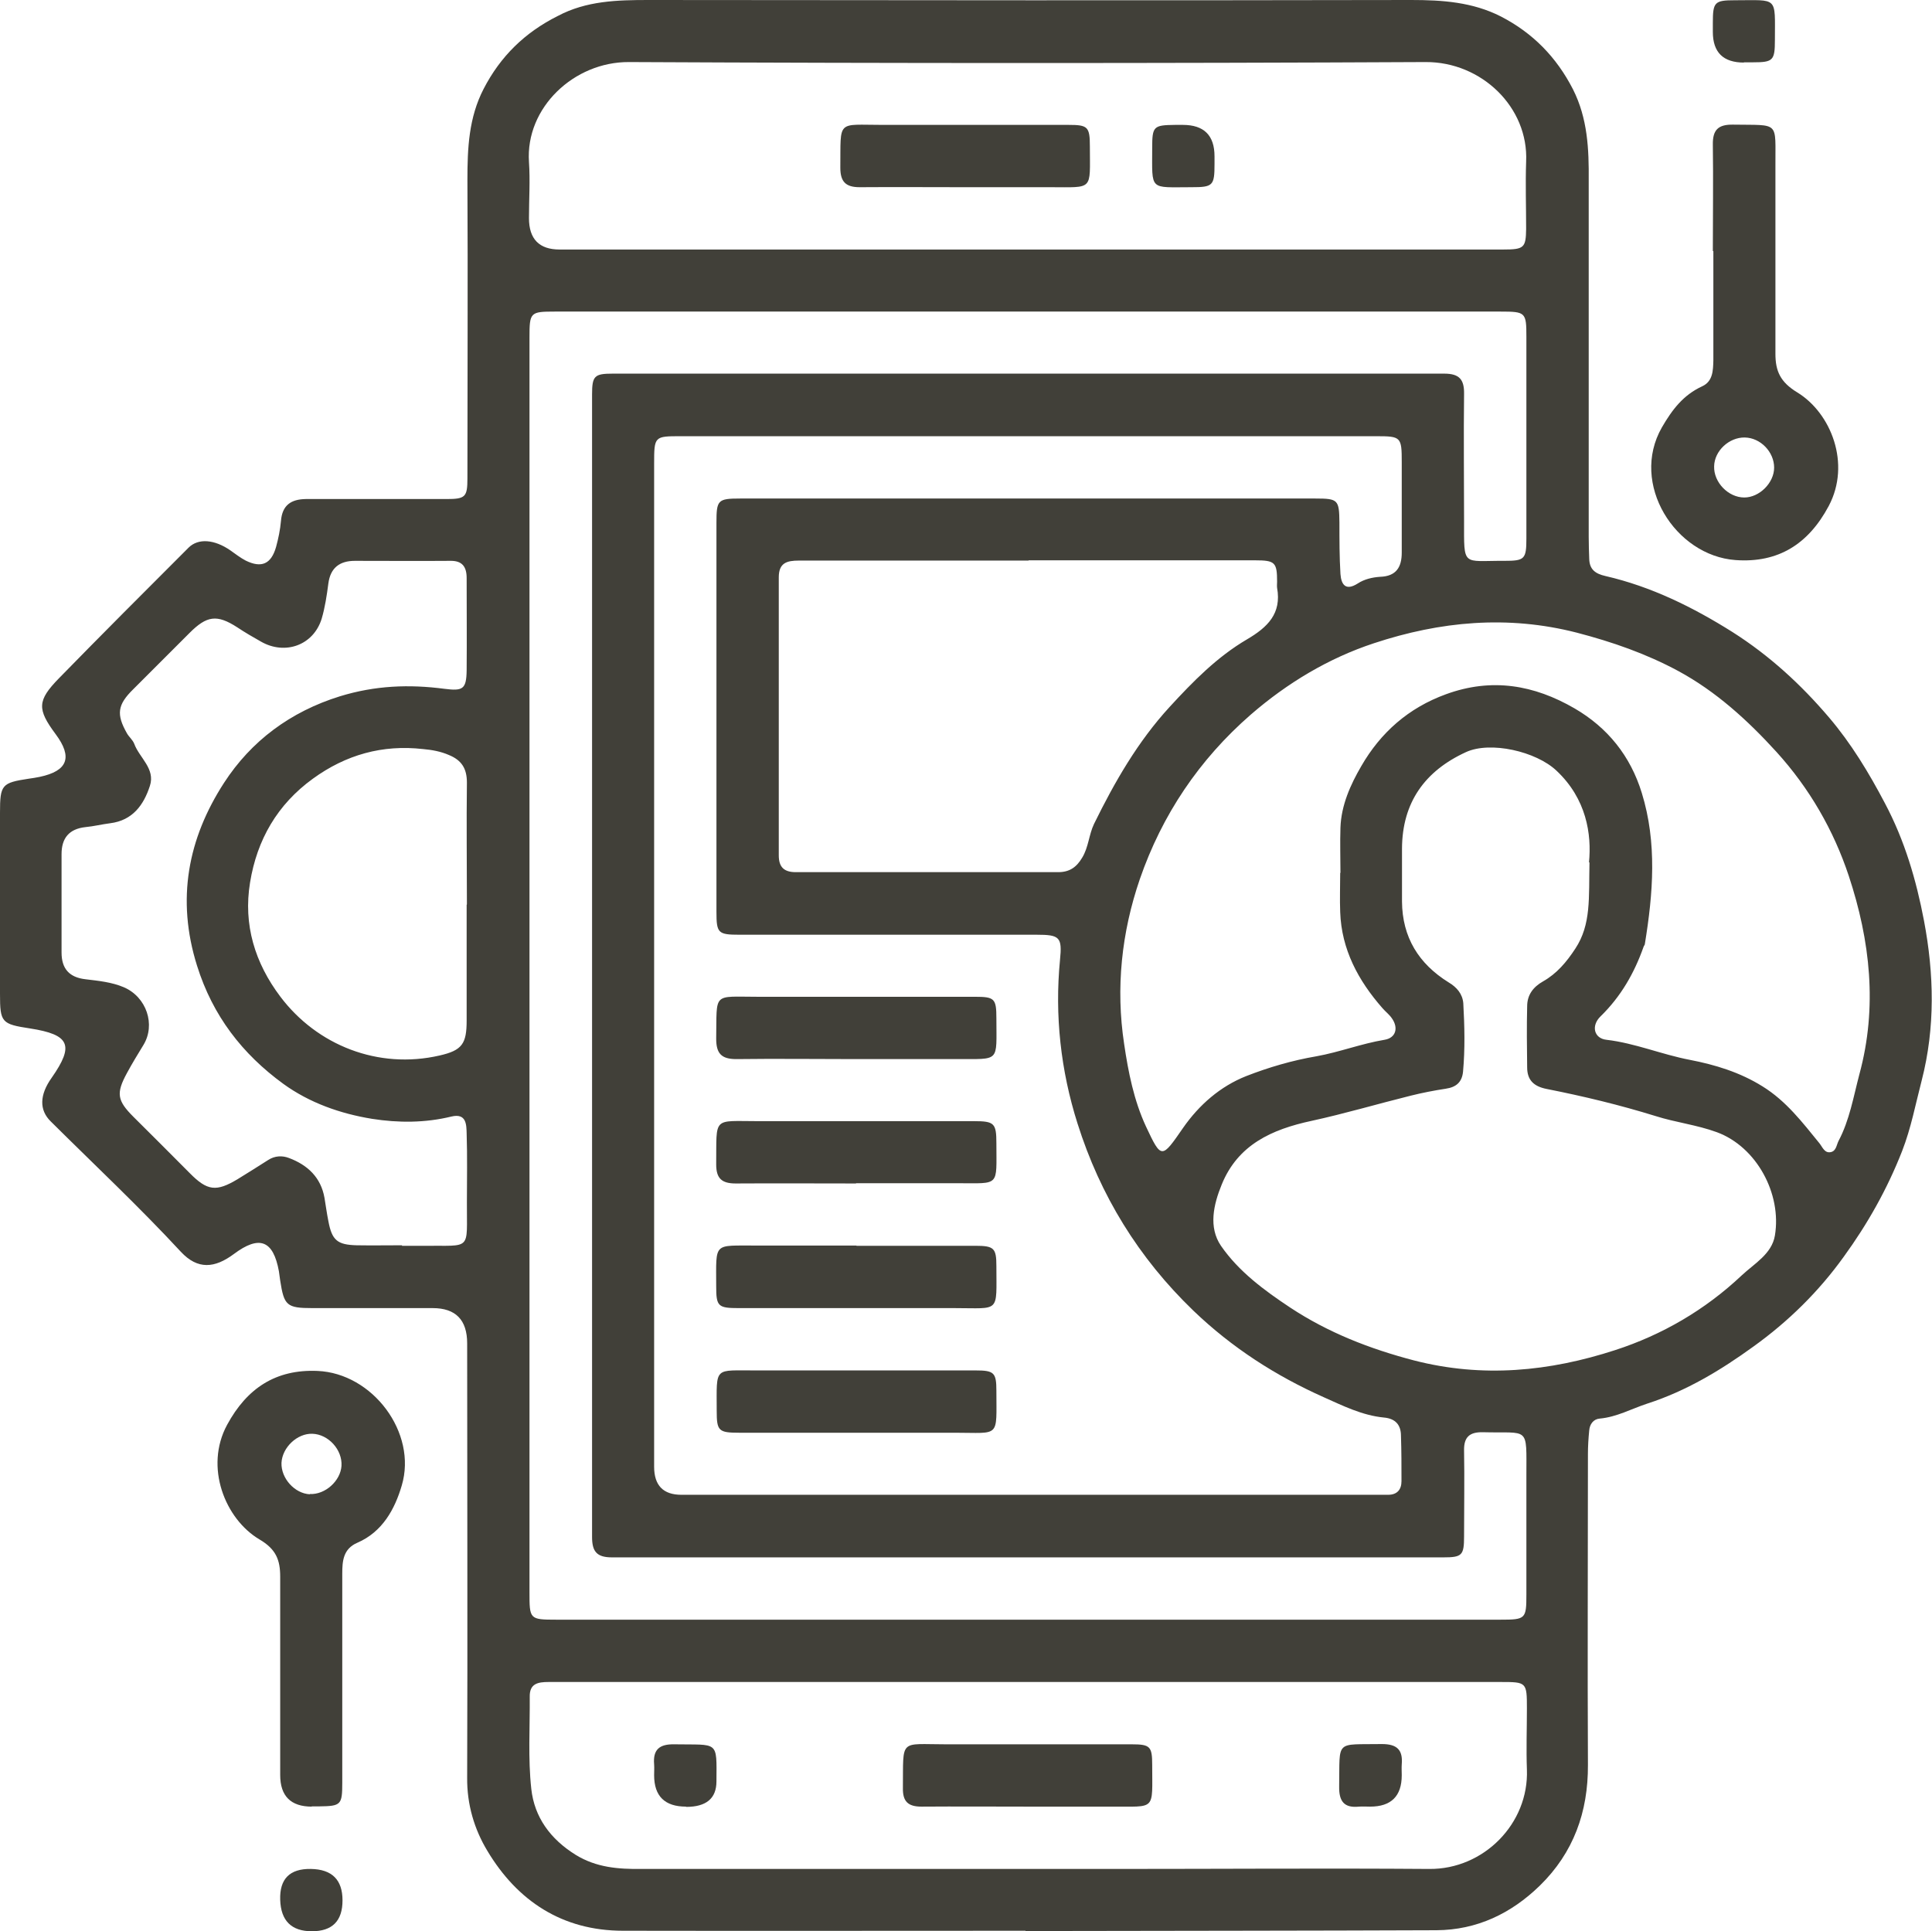 <?xml version="1.0" encoding="UTF-8"?><svg xmlns="http://www.w3.org/2000/svg" viewBox="0 0 75.02 75"><defs><style>.d{fill:#414039;}</style></defs><g id="a"/><g id="b"><g id="c"><g><path class="d" d="M39.85,74.98c-5.22,0-10.44,.01-15.66,0-2.35,0-4.1-1.15-5.27-3.11-.5-.83-.79-1.79-.78-2.83,.02-5.62,0-11.25,0-16.87q0-1.37-1.34-1.37c-1.56,0-3.12,0-4.67,0-1,0-1.1-.1-1.25-1.07-.02-.12-.03-.24-.05-.36-.22-1.21-.76-1.41-1.75-.67-.74,.55-1.4,.62-2.06-.09-1.62-1.75-3.36-3.38-5.05-5.06-.45-.44-.44-1.03,.04-1.7,.88-1.26,.7-1.67-.84-1.91C.06,39.77,0,39.71,0,38.6c0-2.35,0-4.69,0-7.04,0-1.09,.07-1.16,1.12-1.32,.14-.02,.28-.04,.42-.07,1.09-.23,1.29-.76,.62-1.66-.72-.97-.72-1.3,.13-2.17,1.66-1.7,3.35-3.39,5.03-5.07,.38-.38,1.01-.32,1.62,.1,.2,.14,.39,.29,.6,.4,.61,.3,.99,.14,1.18-.53,.09-.33,.16-.67,.19-1.01,.05-.62,.4-.84,.96-.85,.79,0,1.58,0,2.37,0,1.03,0,2.06,0,3.1,0,.73,0,.81-.08,.81-.8,0-3.86,.02-7.73,0-11.59,0-1.23,.05-2.42,.63-3.54,.65-1.26,1.6-2.19,2.88-2.83C22.77,.03,23.97,0,25.19,0,35.06,.01,44.93,.02,54.8,0c1.21,0,2.38,.08,3.48,.64,1.24,.64,2.16,1.58,2.8,2.83,.57,1.13,.62,2.32,.61,3.54,0,4.61,0,9.22,0,13.84,0,.28,.01,.57,.02,.85,.01,.41,.23,.58,.63,.67,1.78,.41,3.4,1.21,4.94,2.18,1.43,.91,2.65,2.03,3.74,3.31,.86,1.01,1.55,2.15,2.17,3.33,.77,1.45,1.22,2.99,1.52,4.57,.39,2.06,.44,4.14-.09,6.2-.24,.92-.41,1.84-.76,2.74-.58,1.48-1.34,2.83-2.27,4.11-.97,1.35-2.15,2.51-3.5,3.48-1.27,.92-2.61,1.73-4.13,2.22-.61,.2-1.18,.52-1.84,.58-.25,.02-.39,.22-.41,.46-.03,.3-.05,.61-.05,.91,0,4.03-.02,8.05,0,12.08,.01,1.83-.56,3.41-1.87,4.69-1.11,1.08-2.44,1.72-4.01,1.73-4.96,.02-9.91,.02-14.87,.03-.36,0-.73,0-1.09,0v-.02Zm-14.45-37.5c0,6.49,0,12.99,0,19.48q0,1.09,1.06,1.09c8.96,0,17.93,0,26.89,0,.18,0,.36,0,.55,0,.35,0,.52-.2,.52-.53,0-.59,0-1.17-.02-1.76,0-.43-.22-.67-.66-.71-.84-.08-1.6-.46-2.34-.79-1.86-.83-3.56-1.92-5.06-3.36-2.13-2.05-3.62-4.48-4.5-7.27-.65-2.05-.89-4.19-.68-6.35,.09-.89-.01-.98-.91-.98-3.84,0-7.69,0-11.53,0-.84,0-.9-.06-.9-.89,0-5.04,0-10.07,0-15.11,0-.88,.05-.94,.92-.94,7.45,0,14.89,0,22.34,0,.88,0,.92,.05,.93,.93,0,.67,0,1.34,.04,2,.03,.41,.2,.67,.67,.37,.26-.17,.57-.24,.87-.26,.63-.02,.84-.38,.84-.94,0-1.17,0-2.35,0-3.52,0-.97-.03-1-.98-1-9,0-18.01,0-27.01,0-1.03,0-1.04,0-1.04,1.07,0,6.49,0,12.99,0,19.48Zm-4.84,.01c0,8.11,0,16.23,0,24.34,0,1.05,0,1.07,1.04,1.07,12.22,0,24.44,0,36.67,0,.97,0,1-.03,1-.98,0-1.54,0-3.08,0-4.61,0-1.96,.13-1.64-1.69-1.69-.52-.01-.74,.19-.73,.71,.02,1.11,0,2.23,0,3.34,0,.73-.08,.81-.8,.81-10.76,0-21.53,0-32.29,0-.59,0-.77-.23-.77-.79,0-14.79,0-29.58,0-44.37,0-.72,.09-.81,.8-.81,10.76,0,21.53,0,32.29,0,.59,0,.78,.23,.77,.79-.02,1.64,0,3.28,0,4.92,0,1.82-.08,1.55,1.56,1.56,.79,0,.86-.06,.86-.87,0-2.61,0-5.22,0-7.83,0-.95-.03-.98-1-.98-12.24,0-24.48,0-36.73,0-.95,0-.98,.03-.98,1,0,8.13,0,16.27,0,24.4Zm31.47-3.59h.02c0-.59-.02-1.17,0-1.76,.03-.87,.39-1.67,.81-2.39,.75-1.3,1.83-2.26,3.29-2.79,1.78-.65,3.42-.36,4.99,.55,1.29,.75,2.17,1.85,2.61,3.28,.6,1.94,.44,3.91,.12,5.87,0,.04-.04,.07-.05,.11-.36,1.02-.88,1.93-1.67,2.7-.38,.37-.25,.86,.23,.91,1.11,.13,2.14,.57,3.24,.78,.98,.19,1.94,.48,2.82,1.03,.92,.57,1.55,1.4,2.21,2.21,.12,.15,.2,.4,.45,.34,.2-.05,.21-.27,.29-.43,.43-.81,.58-1.72,.81-2.59,.71-2.61,.42-5.19-.41-7.7-.59-1.78-1.53-3.41-2.81-4.82-1.12-1.23-2.35-2.35-3.81-3.14-1.24-.67-2.56-1.13-3.94-1.49-2.69-.69-5.31-.44-7.88,.41-1.76,.58-3.36,1.54-4.78,2.77-2.01,1.75-3.45,3.9-4.31,6.39-.71,2.07-.94,4.23-.61,6.4,.16,1.09,.38,2.2,.85,3.21,.6,1.28,.61,1.25,1.44,.05,.62-.89,1.44-1.61,2.45-2.01,.87-.34,1.79-.61,2.73-.77,.89-.16,1.74-.49,2.64-.64,.44-.07,.55-.46,.29-.83-.1-.15-.25-.26-.37-.4-.94-1.07-1.59-2.28-1.64-3.73-.02-.5,0-1.01,0-1.52Zm9.67-.4c.11-1.11-.1-2.48-1.26-3.57-.79-.75-2.57-1.16-3.52-.72-1.59,.73-2.47,1.95-2.48,3.74,0,.69,0,1.37,0,2.06,.01,1.39,.65,2.42,1.81,3.14,.32,.19,.54,.45,.57,.81,.05,.89,.07,1.78-.01,2.66-.04,.4-.26,.6-.67,.66-.46,.07-.92,.16-1.36,.27-1.29,.32-2.57,.7-3.86,.98-1.53,.33-2.85,.92-3.48,2.47-.32,.78-.52,1.66-.03,2.38,.69,1,1.68,1.73,2.69,2.4,1.47,.97,3.08,1.6,4.8,2.05,2.67,.69,5.27,.43,7.82-.4,1.82-.59,3.49-1.56,4.91-2.9,.49-.46,1.17-.83,1.29-1.55,.27-1.62-.71-3.44-2.25-4.01-.79-.29-1.61-.38-2.39-.63-1.39-.43-2.8-.77-4.22-1.05-.51-.1-.76-.35-.76-.84-.01-.79-.02-1.58,0-2.37,0-.44,.23-.75,.62-.97,.53-.3,.91-.75,1.25-1.27,.62-.94,.52-1.97,.55-3.36ZM39.88,9.69c6.17,0,12.34,0,18.5,0,.8,0,.87-.07,.88-.8,0-.87-.03-1.74,0-2.61,.1-2.11-1.73-3.88-3.9-3.87-10.31,.05-20.63,.05-30.94,0-2.13-.01-4.02,1.77-3.88,3.88,.05,.72,0,1.46,0,2.18q0,1.22,1.19,1.22c6.05,0,12.09,0,18.14,0Zm.05,55.63c-4.45,0-8.9,0-13.35,0-1.76,0-3.52,0-5.28,0-.41,0-.74,.06-.73,.57,.01,1.19-.07,2.4,.06,3.58,.12,1.1,.74,1.95,1.72,2.56,.81,.5,1.67,.56,2.56,.55,6.13,0,12.26,0,18.39,0,4.07,0,8.13-.03,12.2,0,2.11,.02,3.87-1.76,3.79-3.86-.03-.79,0-1.58,0-2.37,0-1.02-.01-1.03-1.01-1.03-6.11,0-12.22,0-18.33,0Zm.01-43.55c-2.97,0-5.95,0-8.92,0-.47,0-.78,.09-.78,.65,0,3.6,0,7.2,0,10.8,0,.46,.21,.65,.66,.65,3.4,0,6.8,0,10.19,0,.44,0,.71-.19,.93-.56,.25-.41,.26-.89,.46-1.31,.8-1.63,1.7-3.2,2.94-4.55,.9-.98,1.84-1.94,3-2.62,.8-.47,1.35-1,1.17-2-.01-.08,0-.16,0-.24,0-.75-.08-.83-.85-.83-2.93,0-5.87,0-8.8,0ZM15.61,48.38c.28,0,.57,0,.85,0,1.88-.02,1.66,.22,1.67-1.69,0-.89,.02-1.78-.01-2.67-.01-.33,0-.8-.59-.66-1.02,.25-2.06,.25-3.08,.09-1.23-.2-2.43-.62-3.45-1.36-1.59-1.16-2.74-2.64-3.35-4.59-.81-2.58-.35-4.94,1.05-7.1,1.05-1.62,2.57-2.76,4.5-3.36,1.37-.42,2.69-.47,4.06-.29,.71,.09,.85,.02,.86-.72,.01-1.19,0-2.39,0-3.58,0-.44-.17-.68-.64-.67-1.23,.01-2.47,0-3.7,0-.59,0-.95,.27-1.03,.88-.06,.46-.13,.93-.26,1.37-.32,1.03-1.42,1.42-2.35,.89-.32-.18-.63-.36-.93-.56-.79-.51-1.18-.45-1.85,.22-.73,.73-1.46,1.46-2.19,2.19-.61,.6-.66,.97-.24,1.71,.08,.14,.22,.25,.28,.4,.2,.55,.83,.97,.61,1.64-.24,.74-.67,1.34-1.54,1.45-.32,.04-.64,.12-.96,.15-.64,.07-.93,.43-.93,1.05,0,1.27,0,2.55,0,3.82,0,.63,.3,.97,.94,1.04,.5,.06,1.01,.11,1.48,.31,.88,.38,1.24,1.45,.76,2.24-.22,.36-.44,.72-.64,1.09-.43,.79-.38,1.07,.25,1.7,.73,.73,1.46,1.45,2.19,2.19,.68,.69,1.03,.73,1.86,.23,.39-.24,.79-.49,1.18-.74,.26-.17,.55-.18,.81-.08,.72,.27,1.24,.75,1.38,1.55,.05,.3,.09,.6,.15,.9,.14,.75,.35,.92,1.1,.94,.59,.01,1.17,0,1.76,0Zm2.52-13.26c0-1.58-.02-3.15,0-4.73,0-.55-.21-.87-.7-1.07-.32-.14-.66-.2-1-.23-1.58-.18-3,.22-4.28,1.15-1.38,1-2.17,2.37-2.44,4.03-.27,1.64,.19,3.13,1.18,4.44,1.42,1.88,3.79,2.83,6.18,2.28,.88-.2,1.05-.46,1.05-1.36,0-1.5,0-2.99,0-4.49Z"/><path class="d" d="M12.11,70.16q-1.23,0-1.23-1.23c0-2.57,0-5.13,0-7.7,0-.65-.16-1.07-.81-1.45-1.33-.79-2.14-2.81-1.25-4.45,.77-1.42,1.89-2.16,3.51-2.09,2.14,.09,3.88,2.4,3.27,4.45-.27,.92-.75,1.8-1.72,2.22-.56,.24-.59,.72-.59,1.21,0,1.96,0,3.92,0,5.88,0,.75,0,1.5,0,2.24,0,.85-.05,.9-.89,.91-.1,0-.2,0-.3,0Zm-.08-12.14c.6,.03,1.19-.51,1.23-1.09,.04-.63-.51-1.23-1.13-1.25-.59-.02-1.17,.53-1.2,1.13-.02,.6,.51,1.19,1.1,1.22Z"/><path class="d" d="M66.51,9.75c0-1.38,.02-2.75,0-4.13-.01-.58,.21-.79,.79-.78,1.83,.03,1.63-.16,1.64,1.62,0,2.43,0,4.85,0,7.28,0,.67,.19,1.1,.85,1.5,1.31,.8,2.09,2.77,1.22,4.41-.79,1.48-1.96,2.22-3.62,2.1-2.34-.17-4.11-2.96-2.86-5.15,.4-.69,.83-1.26,1.57-1.6,.41-.19,.42-.61,.43-1,0-1.42,0-2.83,0-4.25h0Zm1.24,7.24c-.61-.01-1.18,.52-1.19,1.12-.02,.62,.55,1.21,1.17,1.21,.59,0,1.16-.57,1.16-1.16,0-.61-.53-1.16-1.14-1.17Z"/><path class="d" d="M13.3,73.8q0,1.2-1.19,1.2t-1.23-1.22,1.19-1.2,1.23,1.22Z"/><path class="d" d="M67.72,2.43q-1.21,0-1.21-1.19c0-.12,0-.24,0-.36,0-.8,.07-.87,.85-.87,1.7,0,1.56-.17,1.56,1.54,0,.8-.07,.87-.85,.87-.12,0-.24,0-.36,0Z"/><path class="d" d="M33.32,53.22c1.52,0,3.03,0,4.55,0,.73,0,.82,.08,.82,.79,0,1.85,.16,1.63-1.61,1.63-2.79,0-5.58,0-8.37,0-.81,0-.88-.07-.88-.85,0-1.76-.13-1.56,1.56-1.57,1.31,0,2.63,0,3.94,0Z"/><path class="d" d="M33.26,41.13c-1.56,0-3.11-.02-4.67,0-.58,0-.78-.22-.78-.79,.03-1.83-.16-1.63,1.62-1.63,2.81,0,5.62,0,8.43,0,.76,0,.83,.07,.83,.84,0,1.73,.16,1.57-1.55,1.58-1.29,0-2.59,0-3.88,0Z"/><path class="d" d="M33.24,45.96c-1.56,0-3.11-.01-4.67,0-.54,0-.76-.19-.76-.74,.02-1.88-.16-1.68,1.64-1.68,2.79,0,5.58,0,8.37,0,.79,0,.87,.08,.87,.86,0,1.7,.15,1.55-1.51,1.55-1.31,0-2.63,0-3.94,0Z"/><path class="d" d="M33.26,48.38c1.54,0,3.07,0,4.61,0,.73,0,.82,.09,.82,.79,0,1.84,.16,1.63-1.62,1.63-2.79,0-5.58,0-8.37,0-.82,0-.89-.06-.89-.85,0-1.74-.13-1.57,1.56-1.58,1.29,0,2.59,0,3.88,0Z"/><path class="d" d="M37.44,7.27c-1.35,0-2.71-.01-4.06,0-.55,0-.75-.22-.75-.76,.02-1.88-.16-1.66,1.65-1.66,2.4,0,4.81,0,7.21,0,.75,0,.83,.07,.83,.84,0,1.73,.16,1.58-1.55,1.58-1.11,0-2.22,0-3.33,0Z"/><path class="d" d="M47.16,6.07c0,.1,0,.2,0,.3,0,.84-.06,.9-.89,.9-1.66,0-1.53,.16-1.53-1.52,0-.85,.05-.89,.89-.9,.1,0,.2,0,.3,0q1.23,0,1.23,1.22Z"/><path class="d" d="M39.9,70.16c-1.37,0-2.75-.01-4.12,0-.52,0-.73-.2-.72-.72,.02-1.94-.16-1.7,1.67-1.7,2.4,0,4.81,0,7.21,0,.72,0,.8,.08,.8,.8,0,1.8,.16,1.61-1.57,1.62-1.09,0-2.18,0-3.27,0Z"/><path class="d" d="M53.19,70.16c-.14,0-.28-.01-.42,0-.58,.06-.78-.21-.77-.78,.03-1.84-.18-1.62,1.66-1.65,.58,0,.82,.22,.77,.79-.01,.14,0,.28,0,.42q0,1.22-1.23,1.22Z"/><path class="d" d="M26.64,70.16q-1.24,0-1.24-1.22c0-.14,.01-.28,0-.42-.05-.58,.21-.79,.78-.78,1.73,.03,1.65-.17,1.64,1.44q0,.99-1.18,.99Z"/></g></g></g></svg>
